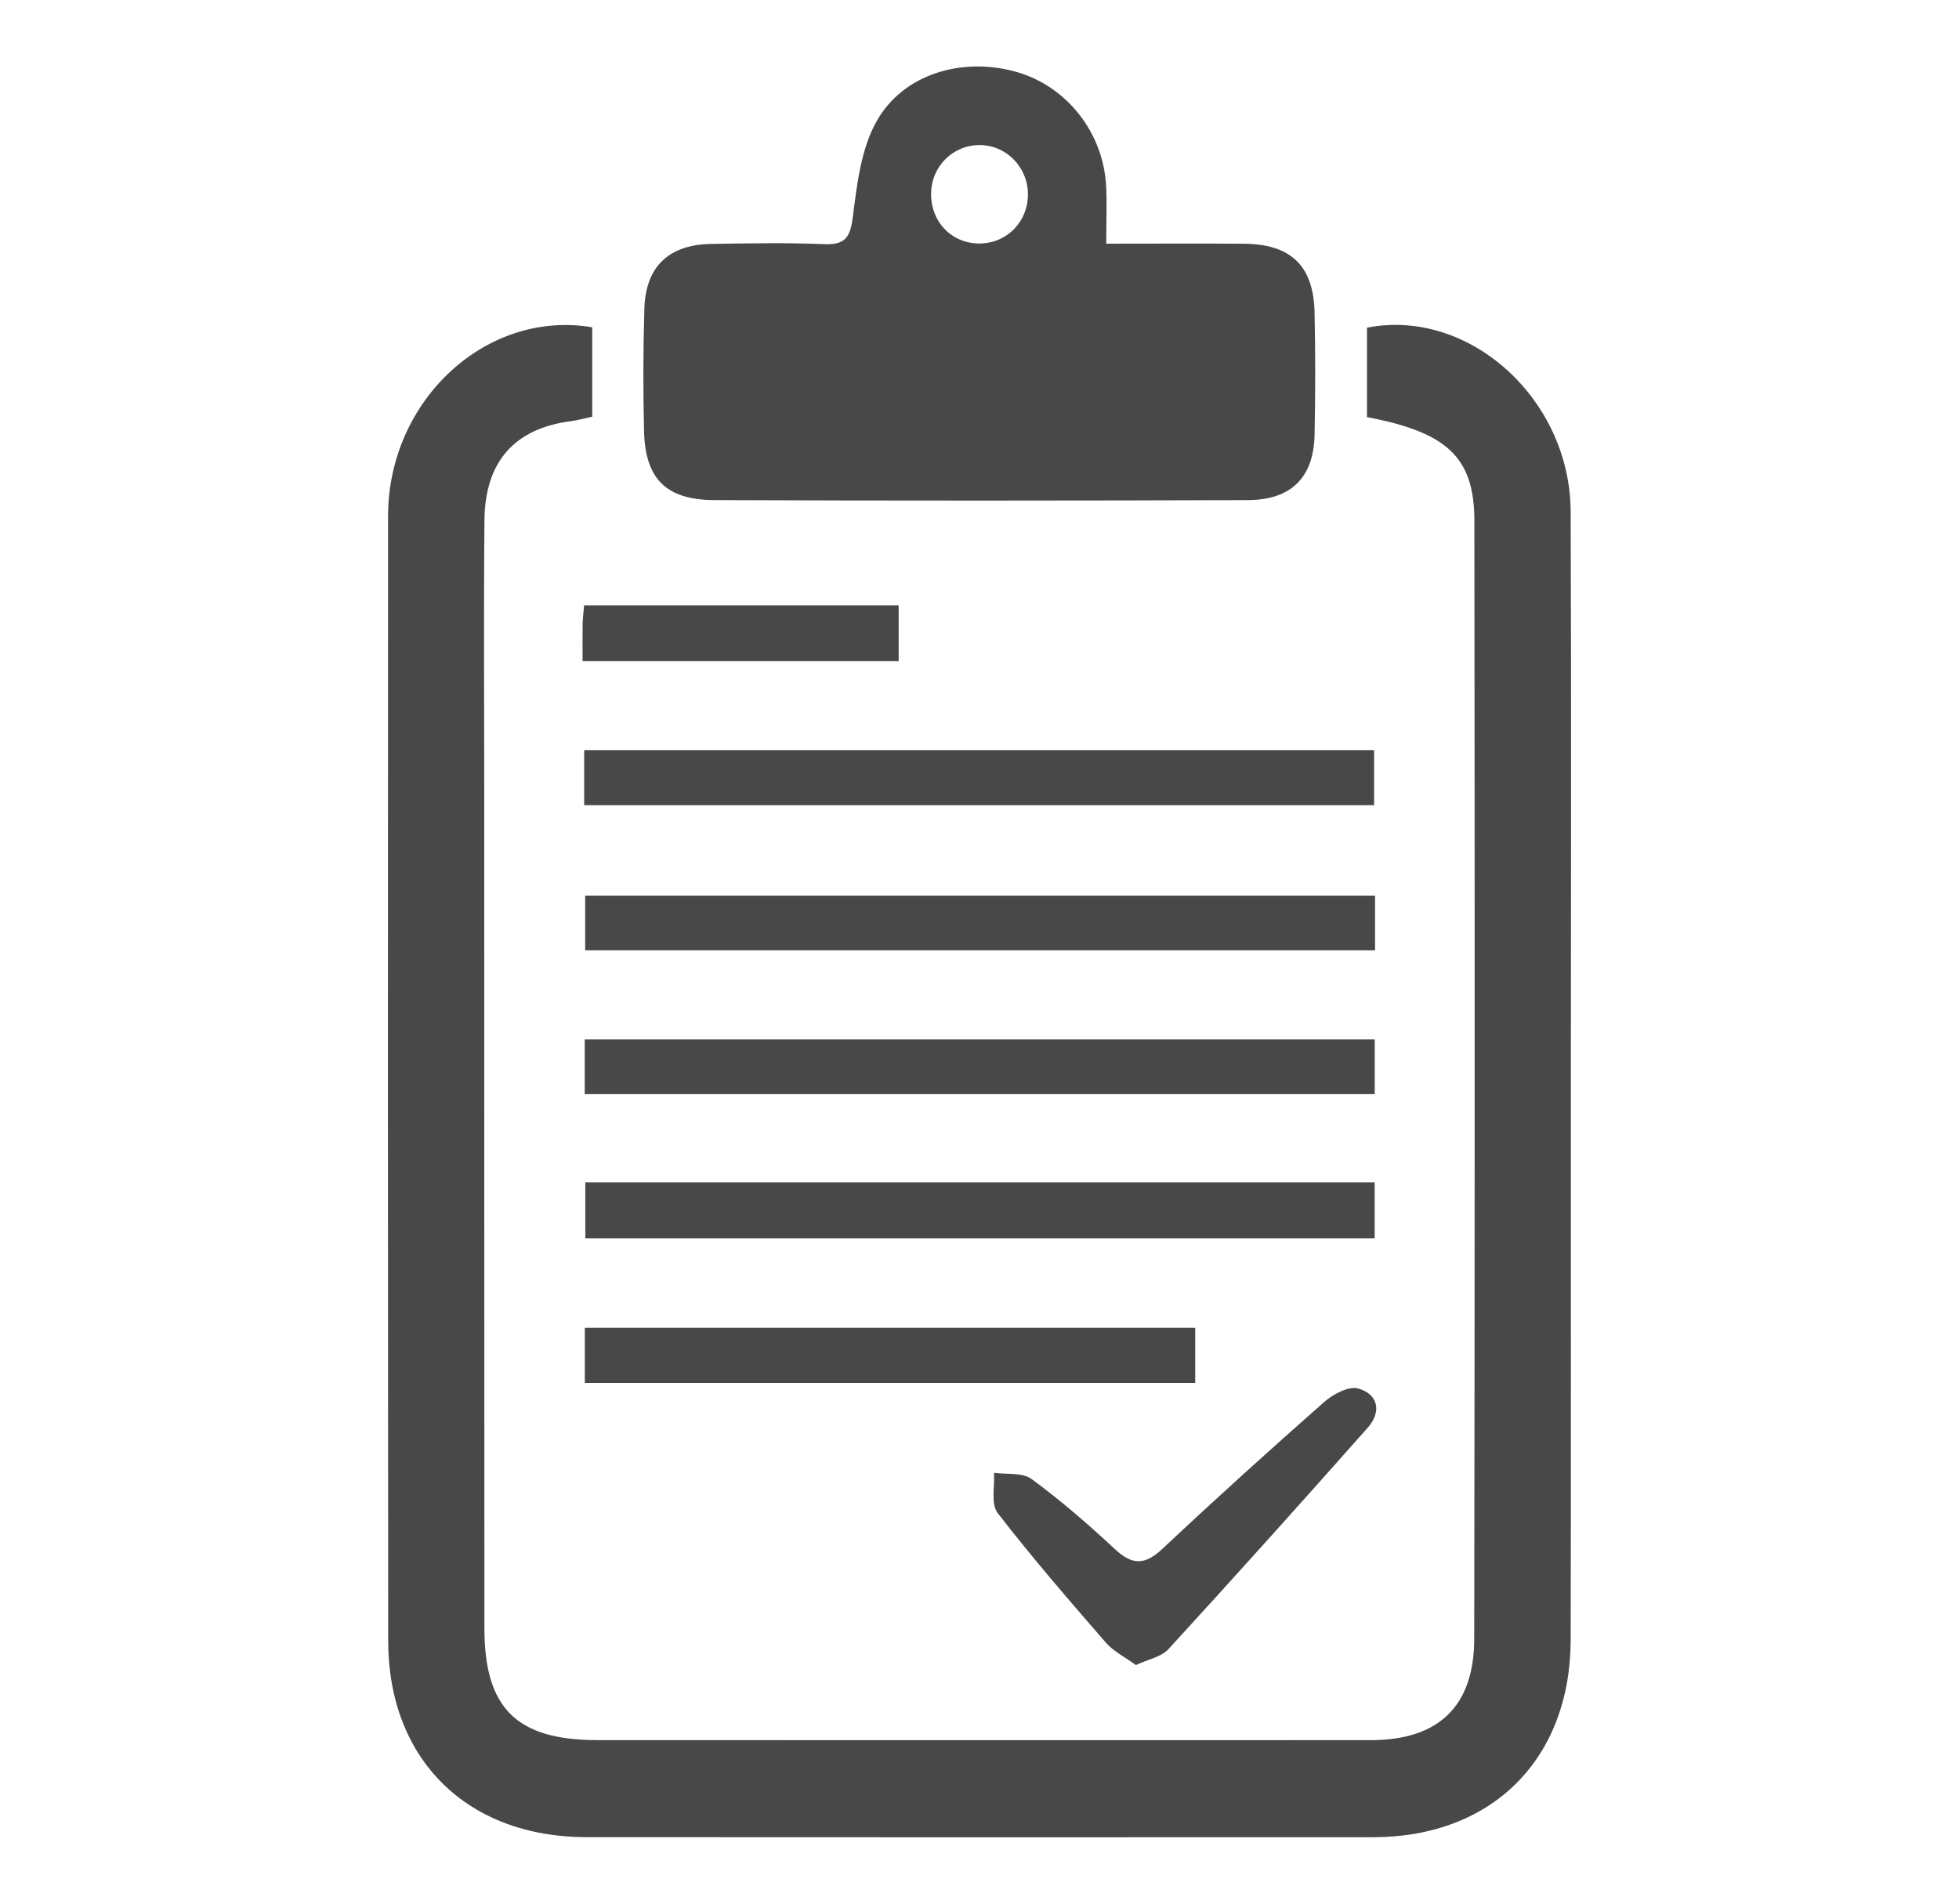 <?xml version="1.0" encoding="utf-8"?>
<!-- Generator: Adobe Illustrator 22.0.0, SVG Export Plug-In . SVG Version: 6.00 Build 0)  -->
<svg version="1.1" id="Layer_1" xmlns="http://www.w3.org/2000/svg" xmlns:xlink="http://www.w3.org/1999/xlink" x="0px" y="0px"
	 width="139.395px" height="135.475px" viewBox="0 0 139.395 135.475" style="enable-background:new 0 0 139.395 135.475;"
	 xml:space="preserve">
<style type="text/css">
	.st0{fill:#FFFFFF;}
	.st1{fill:#E6E6E6;}
	.st2{fill:none;stroke:#B3B3B3;stroke-width:2;stroke-miterlimit:10;}
	.st3{fill:#FFFFFF;stroke:#999999;stroke-miterlimit:10;}
	.st4{fill:none;stroke:#999999;stroke-miterlimit:10;}
	.st5{fill:#FFFFFF;stroke:#32C2FF;stroke-width:10;stroke-miterlimit:10;}
	.st6{fill:#484848;}
	.st7{fill:#32C2FF;}
	.st8{fill:#999999;}
	.st9{fill:#BF0215;}
	.st10{fill:#00CAFF;}
	.st11{fill:#00B1FF;}
	.st12{fill:none;stroke:#000000;stroke-width:3;stroke-miterlimit:10;}
	.st13{fill:none;stroke:#000000;stroke-width:3;stroke-linecap:round;stroke-linejoin:round;stroke-miterlimit:10;}
</style>
<g>
	<path class="st6" d="M42.141,23.29c0,2.059,0,4.15,0,6.362c-0.502,0.107-1.022,0.256-1.551,0.325
		c-3.96,0.518-6.08,2.864-6.118,7.035c-0.058,6.453-0.015,12.908-0.015,19.362c0.002,19.834-0.001,39.668,0.012,59.502
		c0.004,5.699,2.296,7.952,8.05,7.954c18.339,0.007,36.677,0.007,55.016,0.002c4.818-0.002,7.358-2.395,7.365-7.212
		c0.04-26.524,0.042-53.048,0.01-79.571c-0.005-4.497-1.94-6.292-7.642-7.367c0-2.101,0-4.24,0-6.363
		c7.254-1.428,14.463,5.067,14.494,13.092c0.054,13.931,0.015,27.862,0.013,41.793c-0.001,12.829,0.015,25.659-0.012,38.488
		c-0.018,8.489-5.595,14.043-14.061,14.047c-18.654,0.008-37.307,0.01-55.961-0.003c-8.513-0.006-14.113-5.53-14.12-13.976
		c-0.021-26.682-0.024-53.363-0.008-80.045C27.619,28.501,34.583,22.014,42.141,23.29z"/>
	<path class="st6" d="M78.716,17.34c3.554,0,6.685-0.02,9.816,0.005c3.322,0.027,4.934,1.571,5.007,4.878
		c0.064,2.907,0.061,5.818,0.001,8.725c-0.062,3.018-1.657,4.63-4.745,4.64c-12.66,0.041-25.321,0.051-37.982-0.002
		c-3.425-0.014-4.901-1.528-4.984-4.891c-0.072-2.908-0.064-5.82,0.022-8.728c0.089-3.005,1.745-4.566,4.784-4.611
		c2.673-0.04,5.351-0.093,8.02,0.019c1.597,0.067,1.862-0.597,2.044-2.045c0.287-2.273,0.578-4.735,1.661-6.675
		c1.888-3.385,6.063-4.616,9.906-3.554c3.597,0.994,6.232,4.288,6.441,8.124C78.773,14.464,78.716,15.71,78.716,17.34z
		 M73.145,13.791c-0.021-1.914-1.56-3.468-3.434-3.468c-1.909,0-3.429,1.51-3.457,3.434c-0.029,2.066,1.522,3.63,3.541,3.569
		C71.706,17.268,73.166,15.727,73.145,13.791z"/>
	<path class="st6" d="M41.567,57.298c0-1.292,0-2.516,0-3.918c18.717,0,37.383,0,56.209,0c0,1.249,0,2.475,0,3.918
		C79.18,57.298,60.514,57.298,41.567,57.298z"/>
	<path class="st6" d="M97.843,63.736c0,1.376,0,2.538,0,3.891c-18.732,0-37.38,0-56.204,0c0-1.22,0-2.437,0-3.891
		C60.245,63.736,78.952,63.736,97.843,63.736z"/>
	<path class="st6" d="M97.817,84.141c0,1.382,0,2.603,0,3.979c-18.734,0-37.352,0-56.168,0c0-1.262,0-2.539,0-3.979
		C60.298,84.141,78.914,84.141,97.817,84.141z"/>
	<path class="st6" d="M97.819,73.962c0,1.313,0,2.529,0,3.887c-18.741,0-37.402,0-56.212,0c0-1.255,0-2.466,0-3.887
		C60.289,73.962,78.998,73.962,97.819,73.962z"/>
	<path class="st6" d="M85.047,94.49c0,1.321,0,2.536,0,3.923c-14.487,0-28.886,0-43.433,0c0-1.266,0-2.489,0-3.923
		C55.956,94.49,70.354,94.49,85.047,94.49z"/>
	<path class="st6" d="M80.824,118.488c-0.806-0.59-1.603-0.981-2.139-1.599c-2.625-3.026-5.254-6.055-7.698-9.225
		c-0.493-0.639-0.193-1.889-0.258-2.858c0.906,0.13,2.027-0.034,2.677,0.444c2.083,1.532,4.051,3.237,5.944,5.003
		c1.241,1.158,2.143,1.11,3.372-0.044c3.778-3.549,7.625-7.026,11.515-10.452c0.63-0.554,1.741-1.139,2.413-0.948
		c1.43,0.405,1.668,1.664,0.68,2.78c-4.686,5.292-9.408,10.552-14.185,15.763C82.628,117.917,81.678,118.086,80.824,118.488z"/>
	<path class="st6" d="M41.454,47.047c0-1.073-0.01-1.853,0.004-2.632c0.007-0.386,0.058-0.771,0.104-1.341
		c7.427,0,14.816,0,22.384,0c0,1.27,0,2.547,0,3.973C56.493,47.047,49.098,47.047,41.454,47.047z"/>
</g>
</svg>
